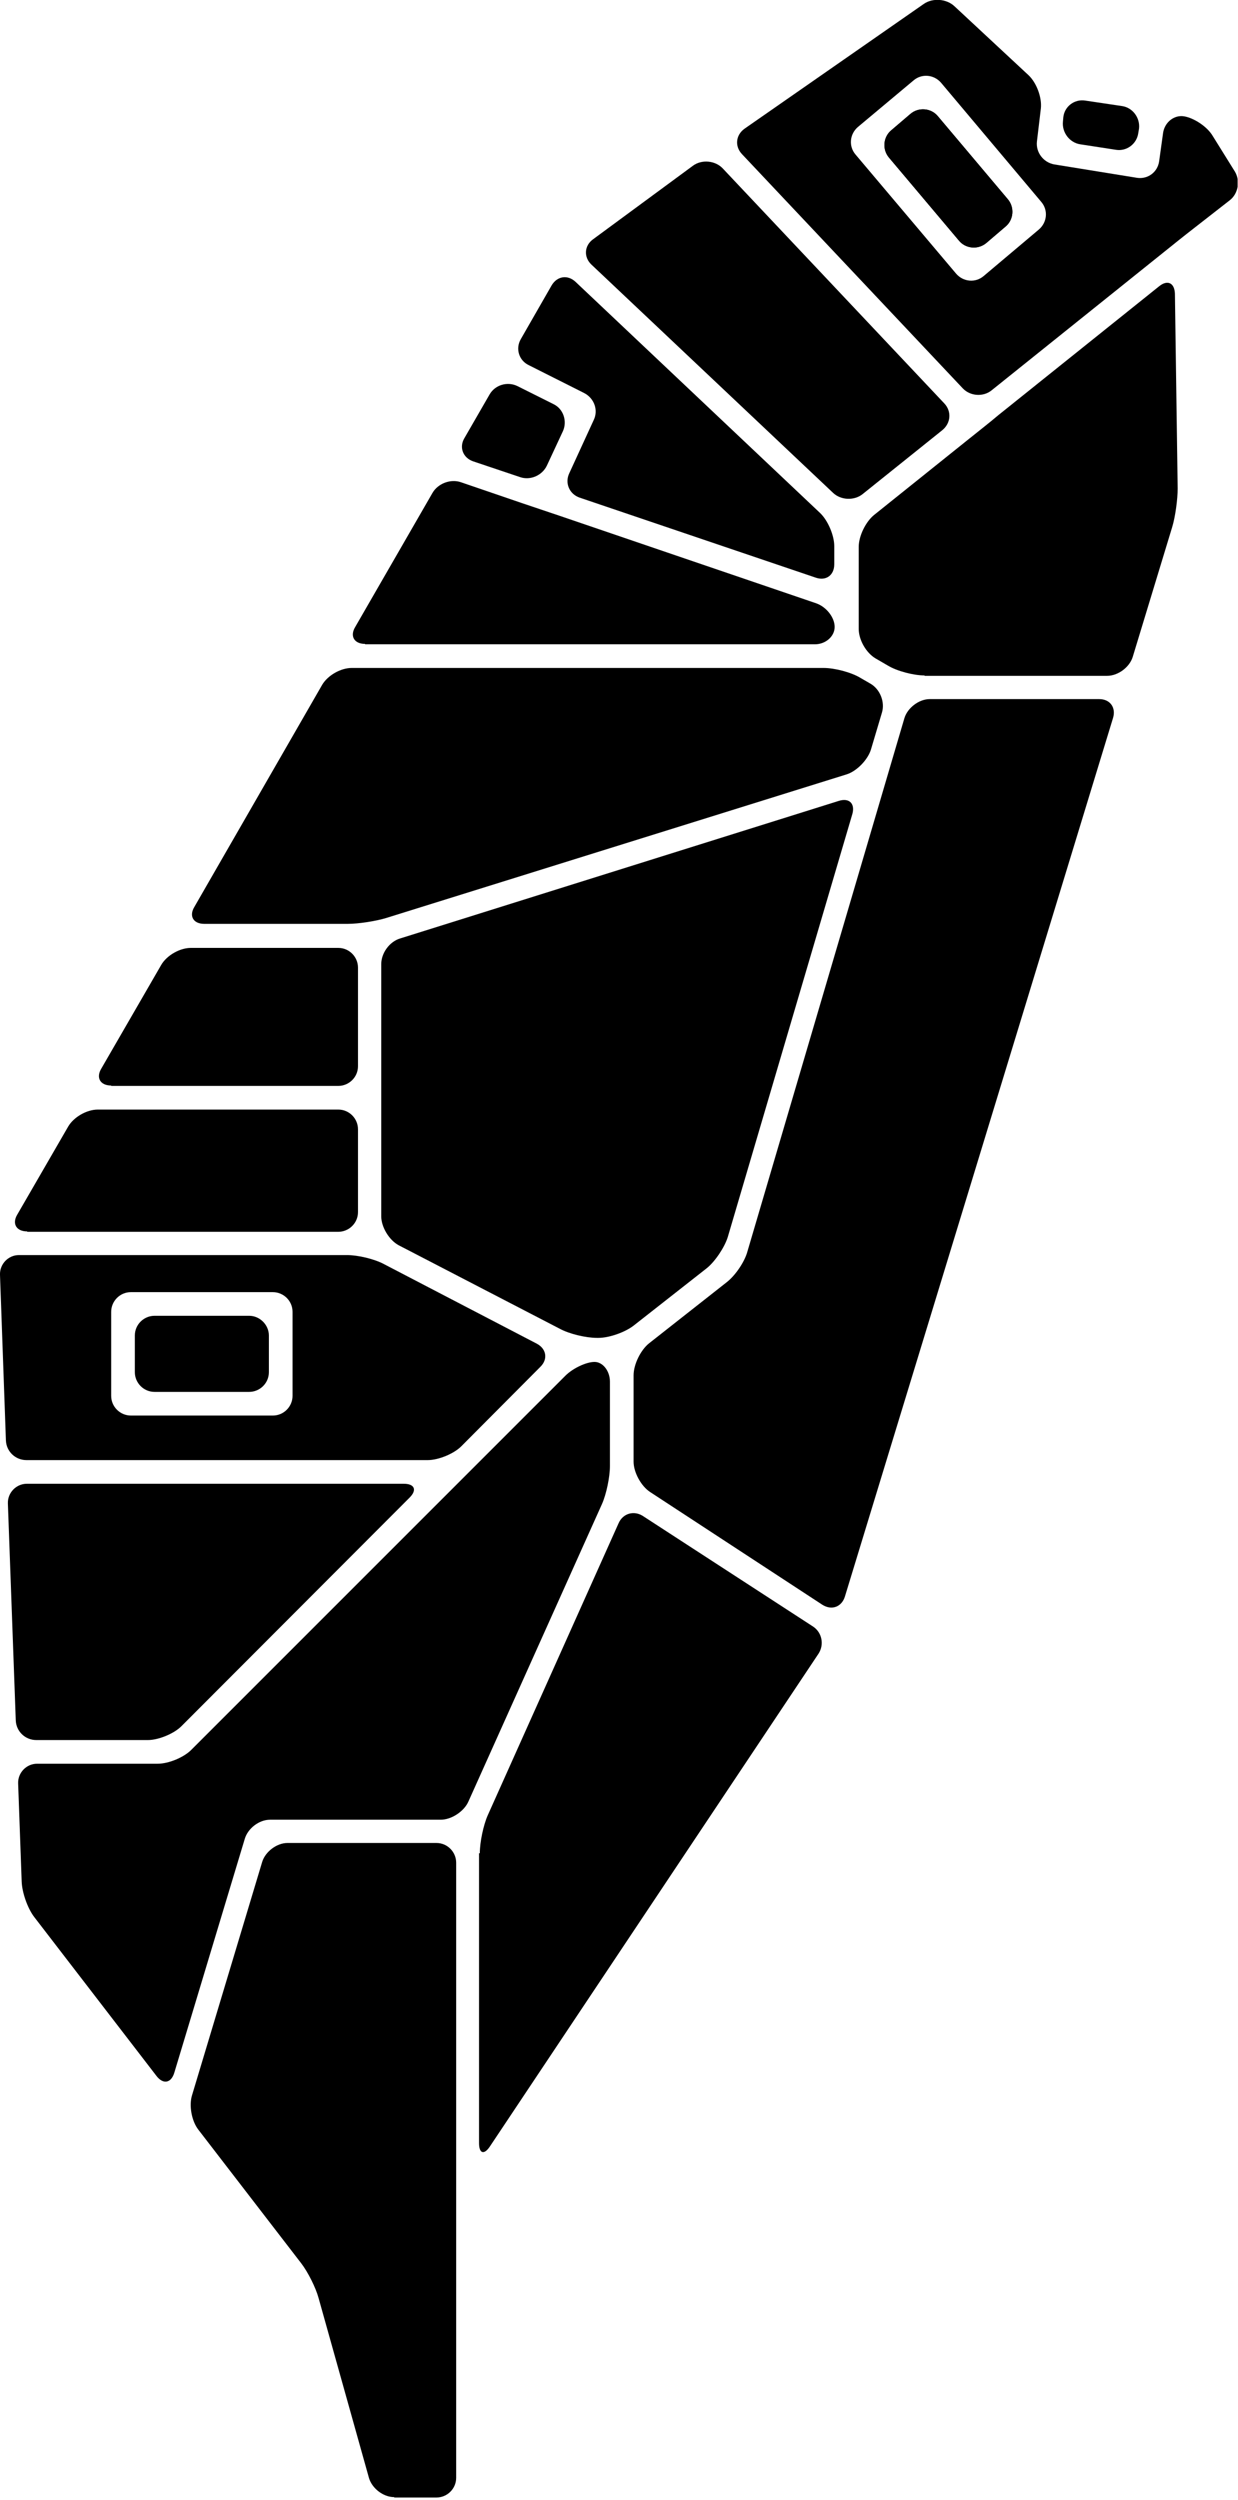 <svg width="314" height="634" viewBox="0 0 314 634" fill="none" xmlns="http://www.w3.org/2000/svg">
<g clip-path="url(#clip0_66_6421)">
<path d="M225.5 40C223.7 37.9 224 34.7 226.1 33L230.9 28.9C233 27.1 236.2 27.4 237.9 29.5L255.6 50.5C257.4 52.6 257.1 55.8 255 57.5L250.2 61.6C248.1 63.4 244.9 63.1 243.2 61L225.5 40Z" fill="black"/>
<path d="M188.2 39.1C186.3 37.1 186.6 34.2 188.9 32.6L234.3 1C236.6 -0.6 240.1 -0.3 242.1 1.6L260.9 19.1C262.9 21 264.3 24.7 264 27.5L263 35.9C262.7 38.6 264.6 41.2 267.4 41.7L288.4 45.1C291.1 45.5 293.6 43.7 294 40.9L295 33.7C295.4 31 297.8 29.1 300.3 29.5C302.8 29.9 306.2 32.1 307.6 34.5L313.2 43.5C314.6 45.8 314.1 49.1 311.9 50.8L302.8 57.9C300.6 59.6 297.1 62.4 295 64.1L251.5 99C249.4 100.7 246.1 100.5 244.2 98.5L188.2 39.1ZM217.6 32.2C215.5 34 215.2 37.1 217 39.2L242.5 69.4C244.3 71.5 247.4 71.8 249.5 70L263.5 58.2C265.6 56.4 265.9 53.3 264.1 51.2L238.7 21C236.9 18.9 233.8 18.6 231.7 20.4L217.6 32.2Z" fill="black"/>
<path d="M6.9 312.3C4.1 312.3 3 310.3 4.4 308L17.3 285.7C18.7 283.3 22 281.4 24.8 281.4H85.8C88.6 281.4 90.8 283.7 90.8 286.4V307.4C90.8 310.2 88.5 312.4 85.8 312.4H6.9V312.3Z" fill="black"/>
<path d="M121.7 470C121.7 467.2 122.6 462.9 123.7 460.4L156.9 386.3C158 383.8 160.8 383 163.1 384.5L206.2 412.5C208.5 414 209.1 417.1 207.6 419.4L124.3 544.3C122.8 546.6 121.5 546.2 121.5 543.5V470H121.7Z" fill="black"/>
<path d="M100 633.3C97.2 633.3 94.4 631.1 93.6 628.5L80.8 582.8C80.1 580.2 78.1 576.2 76.4 574L50.3 540.1C48.6 537.9 47.9 534 48.7 531.4L66.5 472.2C67.3 469.6 70.2 467.4 72.9 467.4H110.7C113.5 467.4 115.7 469.7 115.7 472.4V628.4C115.7 631.2 113.4 633.4 110.7 633.4H100V633.3Z" fill="black"/>
<path d="M8.7 486.2C7 484 5.6 480 5.5 477.2L4.6 452.3C4.5 449.6 6.7 447.3 9.4 447.3H40C42.8 447.3 46.6 445.7 48.5 443.8L143.4 348.9C145.3 347 148.7 345.4 150.8 345.4C152.9 345.4 154.7 347.7 154.7 350.4V371.8C154.7 374.6 153.8 378.9 152.7 381.4L118.8 456.9C117.7 459.4 114.5 461.5 111.8 461.5H68.5C65.7 461.5 62.9 463.7 62.1 466.3L44.2 525.7C43.4 528.3 41.4 528.7 39.7 526.5L8.7 486.2Z" fill="black"/>
<path d="M6.7 370.3C3.9 370.3 1.6 368.1 1.5 365.3L-0 323.3C-0.1 320.6 2.1 318.3 4.8 318.3H88C90.8 318.3 95 319.3 97.4 320.6L136.2 340.8C138.6 342.1 139 344.7 137.1 346.6L117 366.8C115.1 368.7 111.2 370.3 108.5 370.3H6.7ZM28.2 354C28.2 356.8 30.5 359 33.2 359H69.2C72 359 74.2 356.7 74.2 354V332.7C74.2 329.9 71.9 327.7 69.2 327.7H33.2C30.4 327.7 28.2 330 28.2 332.7V354Z" fill="black"/>
<path d="M164.9 378.4C162.6 376.9 160.7 373.4 160.7 370.7V348.8C160.7 346 162.5 342.4 164.6 340.7L184.3 325.2C186.5 323.5 188.9 320 189.6 317.3L229.4 182.1C230.2 179.5 233.1 177.3 235.8 177.3H278.8C281.6 177.3 283.1 179.5 282.3 182.1L214.3 404.9C213.5 407.5 211 408.5 208.6 407L164.9 378.4Z" fill="black"/>
<path d="M28.2 275.3C25.4 275.3 24.3 273.3 25.7 271L40.9 244.7C42.3 242.3 45.6 240.4 48.4 240.4H85.8C88.6 240.4 90.8 242.7 90.8 245.4V270.4C90.8 273.2 88.5 275.4 85.8 275.4H28.2V275.3Z" fill="black"/>
<path d="M51.8 234.3C49 234.3 47.9 232.3 49.3 230L81.7 173.7C83.1 171.3 86.4 169.4 89.2 169.4H208.9C211.7 169.4 215.9 170.5 218.2 171.9L220.8 173.4C223.2 174.8 224.5 178 223.7 180.7L220.9 190.1C220.1 192.7 217.3 195.6 214.7 196.4L98 232.8C95.4 233.6 91 234.3 88.2 234.3H51.8Z" fill="black"/>
<path d="M234.5 171.3C231.7 171.3 227.5 170.2 225.2 168.8L222.1 167C219.7 165.6 217.8 162.3 217.8 159.5V138.7C217.8 135.9 219.6 132.3 221.7 130.6L245.4 111.6C247.5 109.9 251.1 107.1 253.2 105.3L294 72.6C296.1 70.9 297.9 71.7 298 74.5L298.7 123.9C298.7 126.6 298.1 131.1 297.3 133.7L287.3 166.6C286.5 169.2 283.6 171.4 280.8 171.4H234.5V171.3Z" fill="black"/>
<path d="M92.6 163.3C89.8 163.3 88.7 161.3 90.1 159L109.7 125C111.1 122.6 114.3 121.4 116.9 122.3L132.4 127.6C135 128.5 139.3 129.9 141.9 130.8L207 153C209.6 153.9 211.7 156.6 211.7 159C211.7 161.4 209.4 163.4 206.7 163.4H92.6V163.3Z" fill="black"/>
<path d="M147 126.2C144.4 125.3 143.2 122.5 144.4 120L150.6 106.5C151.8 104 150.7 101 148.2 99.7L134.1 92.6C131.6 91.4 130.7 88.4 132.1 86L139.9 72.4C141.3 70 144 69.6 146 71.5L208 130.1C210 132 211.6 135.8 211.6 138.5V143.1C211.6 145.9 209.5 147.4 206.9 146.5L147 126.2Z" fill="black"/>
<path d="M120 117C117.4 116.1 116.4 113.4 117.8 111.1L124.2 100C125.6 97.6 128.7 96.7 131.2 97.9L140.4 102.5C142.9 103.7 143.9 106.8 142.8 109.3L138.7 118.1C137.5 120.6 134.5 121.9 131.9 121L120 117Z" fill="black"/>
<path d="M150 67.1C148 65.2 148.2 62.3 150.4 60.7L175.8 42C178 40.4 181.4 40.7 183.3 42.7L239.5 102.3C241.4 104.3 241.2 107.3 239 109.1L218.8 125.3C216.7 127 213.3 126.9 211.3 125L150 67.1Z" fill="black"/>
<path d="M9.2 441.3C6.4 441.3 4.1 439.1 4 436.3L2 381.3C1.9 378.6 4.1 376.3 6.8 376.3H102.4C105.2 376.3 105.8 377.9 103.9 379.8L46 437.8C44.1 439.7 40.2 441.3 37.5 441.3H9.2Z" fill="black"/>
<path d="M151.4 339.3C148.6 339.3 144.4 338.3 142 337L101.1 315.8C98.7 314.5 96.7 311.2 96.7 308.5V244.5C96.7 241.7 98.8 238.8 101.5 238L212.8 203.1C215.4 202.3 216.9 203.8 216.2 206.4L184.6 313.7C183.8 316.3 181.4 319.9 179.3 321.6L160.7 336.2C158.5 337.9 154.5 339.3 151.8 339.3H151.4Z" fill="black"/>
<path d="M225.5 40C223.7 37.9 224 34.7 226.1 33L230.9 28.9C233 27.1 236.2 27.4 237.9 29.5L255.6 50.5C257.4 52.6 257.1 55.8 255 57.5L250.2 61.6C248.1 63.4 244.9 63.1 243.2 61L225.5 40Z" fill="black"/>
<path d="M39.2 353C36.4 353 34.2 350.7 34.2 348V338.7C34.2 335.9 36.5 333.7 39.2 333.7H63.2C65.9 333.7 68.2 336 68.2 338.7V348C68.2 350.8 65.9 353 63.2 353H39.2Z" fill="black"/>
<path d="M274 36.6C271.3 36.2 269.3 33.6 269.6 30.8L269.7 29.7C270 27 272.5 25.1 275.2 25.5L284.6 26.9C287.3 27.3 289.2 29.9 288.9 32.6L288.7 33.8C288.3 36.5 285.8 38.4 283.1 38L274 36.6Z" fill="black"/>
</g>
<defs>
<clipPath id="clip0_66_6421">
<rect width="313.9" height="633.3" fill="white"/>
</clipPath>
</defs>
</svg>
